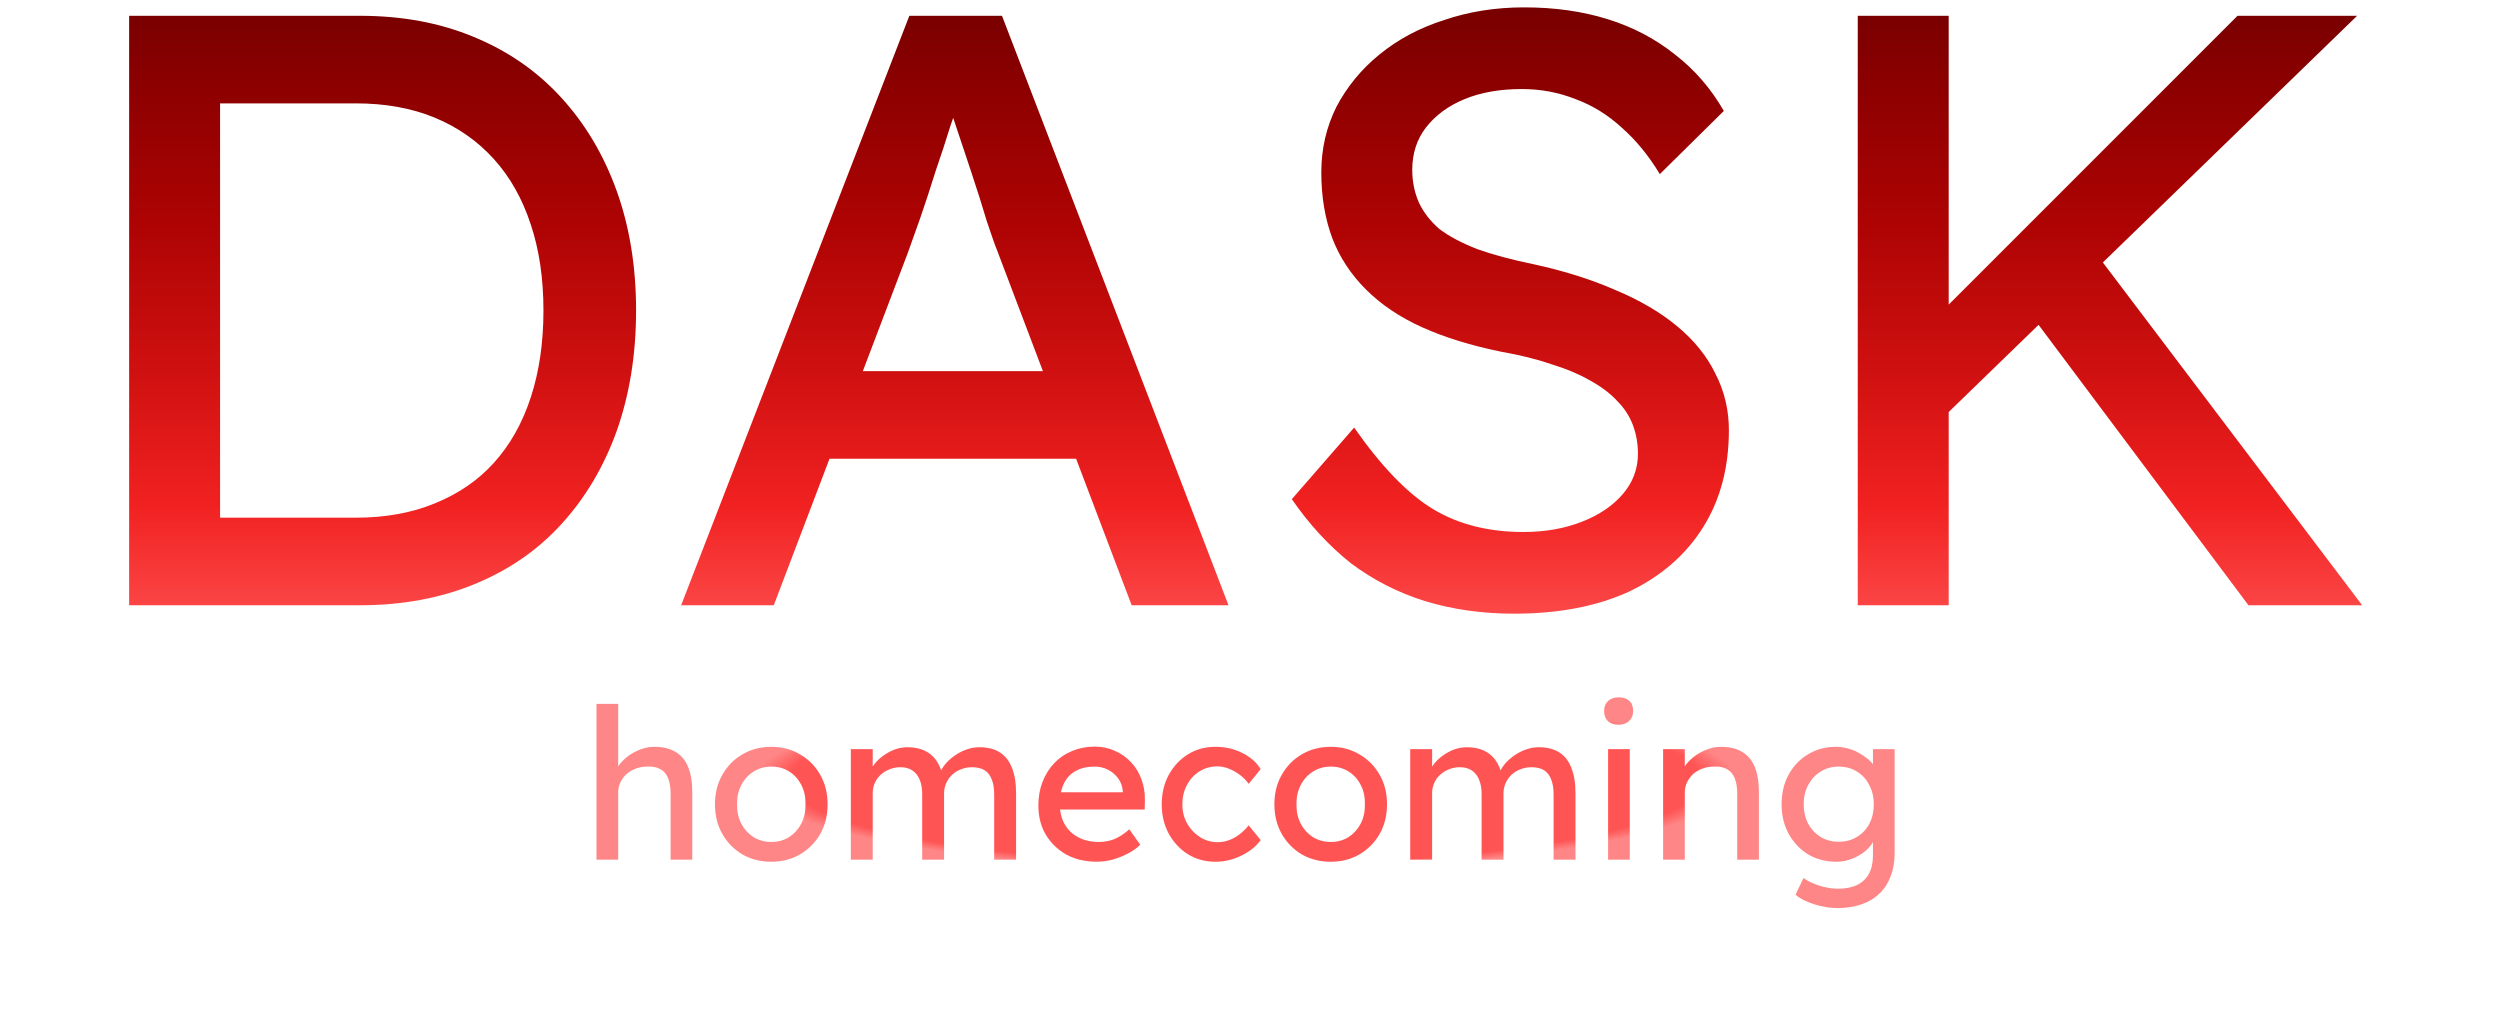 <svg width="285" height="117" viewBox="0 0 285 117" fill="none" xmlns="http://www.w3.org/2000/svg">
<g clip-path="url(#clip0_0_8842)">
<path d="M14.721 69V1.8H41.025C45.825 1.8 50.145 2.6 53.985 4.2C57.889 5.8 61.217 8.104 63.969 11.112C66.721 14.12 68.833 17.672 70.305 21.768C71.777 25.864 72.513 30.408 72.513 35.4C72.513 40.392 71.777 44.968 70.305 49.128C68.833 53.224 66.721 56.776 63.969 59.784C61.281 62.728 57.985 65 54.081 66.6C50.177 68.2 45.825 69 41.025 69H14.721ZM25.089 60.072L24.801 59.016H40.545C43.937 59.016 46.945 58.472 49.569 57.384C52.257 56.296 54.497 54.76 56.289 52.776C58.145 50.728 59.553 48.232 60.513 45.288C61.473 42.344 61.953 39.048 61.953 35.4C61.953 31.752 61.473 28.488 60.513 25.608C59.553 22.664 58.145 20.168 56.289 18.12C54.433 16.072 52.193 14.504 49.569 13.416C46.945 12.328 43.937 11.784 40.545 11.784H24.513L25.089 10.92V60.072ZM77.65 69L103.666 1.8H114.226L140.05 69H129.01L113.65 28.488C113.458 28.04 113.074 26.952 112.498 25.224C111.986 23.496 111.378 21.576 110.674 19.464C109.97 17.352 109.33 15.432 108.754 13.704C108.178 11.912 107.794 10.76 107.602 10.248L109.81 10.152C109.426 11.24 108.946 12.616 108.37 14.28C107.858 15.944 107.282 17.704 106.642 19.56C106.066 21.416 105.49 23.176 104.914 24.84C104.338 26.44 103.858 27.784 103.474 28.872L88.21 69H77.65ZM89.17 52.296L93.01 42.312H123.538L127.954 52.296H89.17ZM172.613 69.96C168.965 69.96 165.573 69.48 162.437 68.52C159.365 67.56 156.549 66.12 153.989 64.2C151.493 62.216 149.253 59.784 147.269 56.904L154.373 48.744C157.509 53.224 160.517 56.328 163.397 58.056C166.277 59.784 169.701 60.648 173.669 60.648C176.101 60.648 178.309 60.264 180.293 59.496C182.277 58.728 183.845 57.672 184.997 56.328C186.149 54.984 186.725 53.448 186.725 51.72C186.725 50.568 186.533 49.48 186.149 48.456C185.765 47.432 185.157 46.504 184.325 45.672C183.557 44.84 182.533 44.072 181.253 43.368C180.037 42.664 178.597 42.056 176.933 41.544C175.269 40.968 173.349 40.488 171.173 40.104C167.717 39.4 164.709 38.472 162.149 37.32C159.589 36.168 157.445 34.728 155.717 33C153.989 31.272 152.709 29.32 151.877 27.144C151.045 24.904 150.629 22.408 150.629 19.656C150.629 16.968 151.205 14.472 152.357 12.168C153.573 9.864 155.205 7.88 157.253 6.216C159.365 4.488 161.829 3.176 164.645 2.28C167.461 1.32 170.501 0.84 173.765 0.84C177.221 0.84 180.389 1.288 183.269 2.184C186.149 3.08 188.709 4.424 190.949 6.216C193.189 7.944 195.045 10.088 196.517 12.648L189.221 19.848C187.941 17.736 186.501 15.976 184.901 14.568C183.301 13.096 181.541 12.008 179.621 11.304C177.701 10.536 175.653 10.152 173.477 10.152C170.981 10.152 168.805 10.536 166.949 11.304C165.093 12.072 163.621 13.16 162.533 14.568C161.509 15.912 160.997 17.512 160.997 19.368C160.997 20.712 161.253 21.96 161.765 23.112C162.277 24.2 163.045 25.192 164.069 26.088C165.157 26.92 166.597 27.688 168.389 28.392C170.181 29.032 172.325 29.608 174.821 30.12C178.341 30.888 181.477 31.88 184.229 33.096C186.981 34.248 189.317 35.624 191.237 37.224C193.157 38.824 194.597 40.616 195.557 42.6C196.581 44.584 197.093 46.728 197.093 49.032C197.093 53.32 196.101 57.032 194.117 60.168C192.133 63.304 189.317 65.736 185.669 67.464C182.021 69.128 177.669 69.96 172.613 69.96ZM220.423 48.648L219.847 37.032L255.079 1.8H268.711L220.423 48.648ZM211.783 69V1.8H222.151V69H211.783ZM256.327 69L230.599 34.632L238.279 28.008L269.287 69H256.327Z" fill="url(#paint0_linear_0_8842)"/>
</g>
<g clip-path="url(#clip1_0_8842)">
<path d="M68.001 98V80.24H70.474V87.992L70.041 88.28C70.201 87.72 70.513 87.208 70.978 86.744C71.442 86.264 71.993 85.88 72.633 85.592C73.273 85.288 73.93 85.136 74.602 85.136C75.561 85.136 76.362 85.328 77.001 85.712C77.641 86.08 78.121 86.648 78.441 87.416C78.761 88.184 78.921 89.152 78.921 90.32V98H76.45V90.488C76.45 89.768 76.353 89.176 76.162 88.712C75.969 88.232 75.674 87.888 75.273 87.68C74.874 87.456 74.377 87.36 73.785 87.392C73.305 87.392 72.865 87.472 72.466 87.632C72.066 87.776 71.713 87.984 71.409 88.256C71.121 88.528 70.889 88.848 70.713 89.216C70.553 89.568 70.474 89.952 70.474 90.368V98H69.249C69.041 98 68.834 98 68.626 98C68.418 98 68.21 98 68.001 98ZM87.939 98.24C86.707 98.24 85.603 97.96 84.627 97.4C83.667 96.824 82.907 96.048 82.347 95.072C81.787 94.08 81.507 92.952 81.507 91.688C81.507 90.424 81.787 89.304 82.347 88.328C82.907 87.336 83.667 86.56 84.627 86C85.603 85.424 86.707 85.136 87.939 85.136C89.155 85.136 90.243 85.424 91.203 86C92.179 86.56 92.947 87.336 93.507 88.328C94.067 89.304 94.347 90.424 94.347 91.688C94.347 92.952 94.067 94.08 93.507 95.072C92.947 96.048 92.179 96.824 91.203 97.4C90.243 97.96 89.155 98.24 87.939 98.24ZM87.939 95.984C88.691 95.984 89.363 95.8 89.955 95.432C90.547 95.048 91.011 94.536 91.347 93.896C91.683 93.24 91.843 92.504 91.827 91.688C91.843 90.856 91.683 90.12 91.347 89.48C91.011 88.824 90.547 88.312 89.955 87.944C89.363 87.576 88.691 87.392 87.939 87.392C87.187 87.392 86.507 87.584 85.899 87.968C85.307 88.336 84.843 88.848 84.507 89.504C84.171 90.144 84.011 90.872 84.027 91.688C84.011 92.504 84.171 93.24 84.507 93.896C84.843 94.536 85.307 95.048 85.899 95.432C86.507 95.8 87.187 95.984 87.939 95.984ZM96.993 98V85.4H99.489V88.088L99.032 88.376C99.16 87.96 99.361 87.56 99.632 87.176C99.921 86.792 100.265 86.456 100.665 86.168C101.081 85.864 101.521 85.624 101.985 85.448C102.465 85.272 102.953 85.184 103.449 85.184C104.169 85.184 104.801 85.304 105.345 85.544C105.889 85.784 106.337 86.144 106.689 86.624C107.041 87.104 107.297 87.704 107.457 88.424L107.073 88.328L107.241 87.92C107.417 87.552 107.657 87.208 107.961 86.888C108.281 86.552 108.641 86.256 109.041 86C109.441 85.744 109.865 85.544 110.313 85.4C110.761 85.256 111.201 85.184 111.633 85.184C112.577 85.184 113.353 85.376 113.961 85.76C114.585 86.144 115.049 86.728 115.353 87.512C115.673 88.296 115.833 89.272 115.833 90.44V98H113.337V90.584C113.337 89.864 113.241 89.28 113.049 88.832C112.873 88.368 112.601 88.024 112.233 87.8C111.865 87.576 111.393 87.464 110.817 87.464C110.369 87.464 109.945 87.544 109.545 87.704C109.161 87.848 108.825 88.056 108.537 88.328C108.249 88.6 108.025 88.92 107.865 89.288C107.705 89.64 107.625 90.032 107.625 90.464V98H105.129V90.536C105.129 89.88 105.033 89.328 104.841 88.88C104.649 88.416 104.369 88.064 104.001 87.824C103.633 87.584 103.185 87.464 102.657 87.464C102.209 87.464 101.793 87.544 101.409 87.704C101.025 87.848 100.689 88.056 100.401 88.328C100.113 88.584 99.888 88.896 99.728 89.264C99.569 89.616 99.489 90 99.489 90.416V98H96.993ZM125.022 98.24C123.726 98.24 122.574 97.968 121.566 97.424C120.574 96.864 119.79 96.104 119.214 95.144C118.654 94.184 118.374 93.08 118.374 91.832C118.374 90.84 118.534 89.936 118.854 89.12C119.174 88.304 119.614 87.6 120.174 87.008C120.75 86.4 121.43 85.936 122.214 85.616C123.014 85.28 123.878 85.112 124.806 85.112C125.622 85.112 126.382 85.272 127.086 85.592C127.79 85.896 128.398 86.32 128.91 86.864C129.438 87.408 129.838 88.056 130.11 88.808C130.398 89.544 130.534 90.352 130.518 91.232L130.494 92.288H120.198L119.646 90.32H128.358L127.998 90.728V90.152C127.95 89.624 127.774 89.152 127.47 88.736C127.166 88.32 126.782 87.992 126.318 87.752C125.854 87.512 125.35 87.392 124.806 87.392C123.942 87.392 123.214 87.56 122.622 87.896C122.03 88.216 121.582 88.696 121.278 89.336C120.974 89.96 120.822 90.736 120.822 91.664C120.822 92.544 121.006 93.312 121.374 93.968C121.742 94.608 122.262 95.104 122.934 95.456C123.606 95.808 124.382 95.984 125.262 95.984C125.886 95.984 126.462 95.88 126.99 95.672C127.534 95.464 128.118 95.088 128.742 94.544L129.99 96.296C129.606 96.68 129.134 97.016 128.574 97.304C128.03 97.592 127.446 97.824 126.822 98C126.214 98.16 125.614 98.24 125.022 98.24ZM138.557 98.24C137.389 98.24 136.341 97.952 135.413 97.376C134.501 96.8 133.773 96.016 133.229 95.024C132.701 94.032 132.437 92.92 132.437 91.688C132.437 90.456 132.701 89.344 133.229 88.352C133.773 87.36 134.501 86.576 135.413 86C136.341 85.424 137.389 85.136 138.557 85.136C139.677 85.136 140.693 85.368 141.605 85.832C142.533 86.28 143.237 86.896 143.717 87.68L142.349 89.36C142.093 88.992 141.765 88.656 141.365 88.352C140.965 88.048 140.541 87.808 140.093 87.632C139.645 87.456 139.213 87.368 138.797 87.368C138.029 87.368 137.341 87.56 136.733 87.944C136.141 88.312 135.669 88.824 135.317 89.48C134.965 90.136 134.789 90.872 134.789 91.688C134.789 92.504 134.973 93.24 135.341 93.896C135.709 94.536 136.197 95.048 136.805 95.432C137.413 95.816 138.085 96.008 138.821 96.008C139.253 96.008 139.669 95.936 140.069 95.792C140.485 95.648 140.885 95.432 141.269 95.144C141.653 94.856 142.013 94.504 142.349 94.088L143.717 95.768C143.205 96.488 142.469 97.08 141.509 97.544C140.565 98.008 139.581 98.24 138.557 98.24ZM151.712 98.24C150.48 98.24 149.376 97.96 148.4 97.4C147.44 96.824 146.68 96.048 146.12 95.072C145.56 94.08 145.28 92.952 145.28 91.688C145.28 90.424 145.56 89.304 146.12 88.328C146.68 87.336 147.44 86.56 148.4 86C149.376 85.424 150.48 85.136 151.712 85.136C152.928 85.136 154.016 85.424 154.976 86C155.952 86.56 156.72 87.336 157.28 88.328C157.84 89.304 158.12 90.424 158.12 91.688C158.12 92.952 157.84 94.08 157.28 95.072C156.72 96.048 155.952 96.824 154.976 97.4C154.016 97.96 152.928 98.24 151.712 98.24ZM151.712 95.984C152.464 95.984 153.136 95.8 153.728 95.432C154.32 95.048 154.784 94.536 155.12 93.896C155.456 93.24 155.616 92.504 155.6 91.688C155.616 90.856 155.456 90.12 155.12 89.48C154.784 88.824 154.32 88.312 153.728 87.944C153.136 87.576 152.464 87.392 151.712 87.392C150.96 87.392 150.28 87.584 149.672 87.968C149.08 88.336 148.616 88.848 148.28 89.504C147.944 90.144 147.784 90.872 147.8 91.688C147.784 92.504 147.944 93.24 148.28 93.896C148.616 94.536 149.08 95.048 149.672 95.432C150.28 95.8 150.96 95.984 151.712 95.984ZM160.766 98V85.4H163.262V88.088L162.806 88.376C162.934 87.96 163.134 87.56 163.406 87.176C163.694 86.792 164.038 86.456 164.438 86.168C164.854 85.864 165.294 85.624 165.758 85.448C166.238 85.272 166.726 85.184 167.222 85.184C167.942 85.184 168.574 85.304 169.118 85.544C169.662 85.784 170.11 86.144 170.462 86.624C170.814 87.104 171.07 87.704 171.23 88.424L170.846 88.328L171.014 87.92C171.19 87.552 171.43 87.208 171.734 86.888C172.054 86.552 172.414 86.256 172.814 86C173.214 85.744 173.638 85.544 174.086 85.4C174.534 85.256 174.974 85.184 175.406 85.184C176.35 85.184 177.126 85.376 177.734 85.76C178.358 86.144 178.822 86.728 179.126 87.512C179.446 88.296 179.606 89.272 179.606 90.44V98H177.11V90.584C177.11 89.864 177.014 89.28 176.822 88.832C176.646 88.368 176.374 88.024 176.006 87.8C175.638 87.576 175.166 87.464 174.59 87.464C174.142 87.464 173.718 87.544 173.318 87.704C172.934 87.848 172.598 88.056 172.31 88.328C172.022 88.6 171.798 88.92 171.638 89.288C171.478 89.64 171.398 90.032 171.398 90.464V98H168.902V90.536C168.902 89.88 168.806 89.328 168.614 88.88C168.422 88.416 168.142 88.064 167.774 87.824C167.406 87.584 166.958 87.464 166.43 87.464C165.982 87.464 165.566 87.544 165.182 87.704C164.798 87.848 164.462 88.056 164.174 88.328C163.886 88.584 163.662 88.896 163.502 89.264C163.342 89.616 163.262 90 163.262 90.416V98H160.766ZM183.324 98V85.4H185.796V98H183.324ZM184.524 82.616C183.996 82.616 183.588 82.48 183.3 82.208C183.012 81.936 182.868 81.552 182.868 81.056C182.868 80.592 183.012 80.216 183.3 79.928C183.604 79.64 184.012 79.496 184.524 79.496C185.052 79.496 185.46 79.632 185.748 79.904C186.036 80.176 186.18 80.56 186.18 81.056C186.18 81.52 186.028 81.896 185.724 82.184C185.436 82.472 185.036 82.616 184.524 82.616ZM189.595 98V85.4H192.067V87.992L191.635 88.28C191.795 87.72 192.107 87.208 192.571 86.744C193.035 86.264 193.587 85.88 194.227 85.592C194.867 85.288 195.523 85.136 196.195 85.136C197.155 85.136 197.955 85.328 198.595 85.712C199.235 86.08 199.715 86.648 200.035 87.416C200.355 88.184 200.515 89.152 200.515 90.32V98H198.043V90.488C198.043 89.768 197.947 89.176 197.755 88.712C197.563 88.232 197.267 87.888 196.867 87.68C196.467 87.456 195.971 87.36 195.379 87.392C194.899 87.392 194.459 87.472 194.059 87.632C193.659 87.776 193.307 87.984 193.003 88.256C192.715 88.528 192.483 88.848 192.307 89.216C192.147 89.568 192.067 89.952 192.067 90.368V98H190.843C190.635 98 190.427 98 190.219 98C190.011 98 189.803 98 189.595 98ZM209.509 103.52C208.613 103.52 207.717 103.376 206.821 103.088C205.941 102.816 205.229 102.456 204.685 102.008L205.597 100.088C205.917 100.328 206.293 100.536 206.725 100.712C207.157 100.904 207.613 101.048 208.093 101.144C208.573 101.256 209.045 101.312 209.509 101.312C210.389 101.312 211.125 101.168 211.717 100.88C212.309 100.592 212.757 100.168 213.061 99.608C213.365 99.048 213.517 98.352 213.517 97.52V95.096L213.781 95.264C213.701 95.76 213.437 96.24 212.989 96.704C212.557 97.152 212.013 97.52 211.357 97.808C210.701 98.096 210.029 98.24 209.341 98.24C208.141 98.24 207.069 97.96 206.125 97.4C205.197 96.824 204.461 96.048 203.917 95.072C203.373 94.08 203.101 92.952 203.101 91.688C203.101 90.424 203.365 89.304 203.893 88.328C204.437 87.336 205.173 86.56 206.101 86C207.045 85.424 208.101 85.136 209.269 85.136C209.749 85.136 210.213 85.2 210.661 85.328C211.109 85.44 211.525 85.608 211.909 85.832C212.293 86.04 212.637 86.272 212.941 86.528C213.245 86.784 213.493 87.056 213.685 87.344C213.877 87.632 213.997 87.904 214.045 88.16L213.517 88.352V85.4H215.989V97.232C215.989 98.24 215.837 99.128 215.533 99.896C215.245 100.68 214.821 101.336 214.261 101.864C213.701 102.408 213.021 102.816 212.221 103.088C211.421 103.376 210.517 103.52 209.509 103.52ZM209.605 95.96C210.389 95.96 211.085 95.776 211.693 95.408C212.301 95.04 212.773 94.536 213.109 93.896C213.445 93.256 213.613 92.52 213.613 91.688C213.613 90.856 213.437 90.12 213.085 89.48C212.749 88.824 212.277 88.312 211.669 87.944C211.077 87.576 210.389 87.392 209.605 87.392C208.837 87.392 208.149 87.584 207.541 87.968C206.949 88.336 206.477 88.848 206.125 89.504C205.789 90.144 205.621 90.872 205.621 91.688C205.621 92.504 205.789 93.24 206.125 93.896C206.477 94.536 206.949 95.04 207.541 95.408C208.149 95.776 208.837 95.96 209.605 95.96Z" fill="url(#paint1_radial_0_8842)"/>
</g>
<defs>
<linearGradient id="paint0_linear_0_8842" x1="139" y1="-9" x2="139" y2="74" gradientUnits="userSpaceOnUse">
<stop offset="0.042" stop-color="#690000"/>
<stop offset="0.219" stop-color="#8B0000"/>
<stop offset="0.411" stop-color="#AD0303"/>
<stop offset="0.615" stop-color="#CF1010"/>
<stop offset="0.802" stop-color="#F12121"/>
<stop offset="1" stop-color="#FF5454"/>
</linearGradient>
<radialGradient id="paint1_radial_0_8842" cx="0" cy="0" r="1" gradientUnits="userSpaceOnUse" gradientTransform="translate(142 89) rotate(90) scale(14 76)">
<stop offset="0.682" stop-color="#FF5454"/>
<stop offset="0.734" stop-color="#FF8686"/>
</radialGradient>
<clipPath id="clip0_0_8842">
<rect width="256" height="70" fill="white" transform="translate(14)"/>
</clipPath>
<clipPath id="clip1_0_8842">
<rect width="148" height="25" fill="white" transform="translate(68 79)"/>
</clipPath>
</defs>
</svg>
